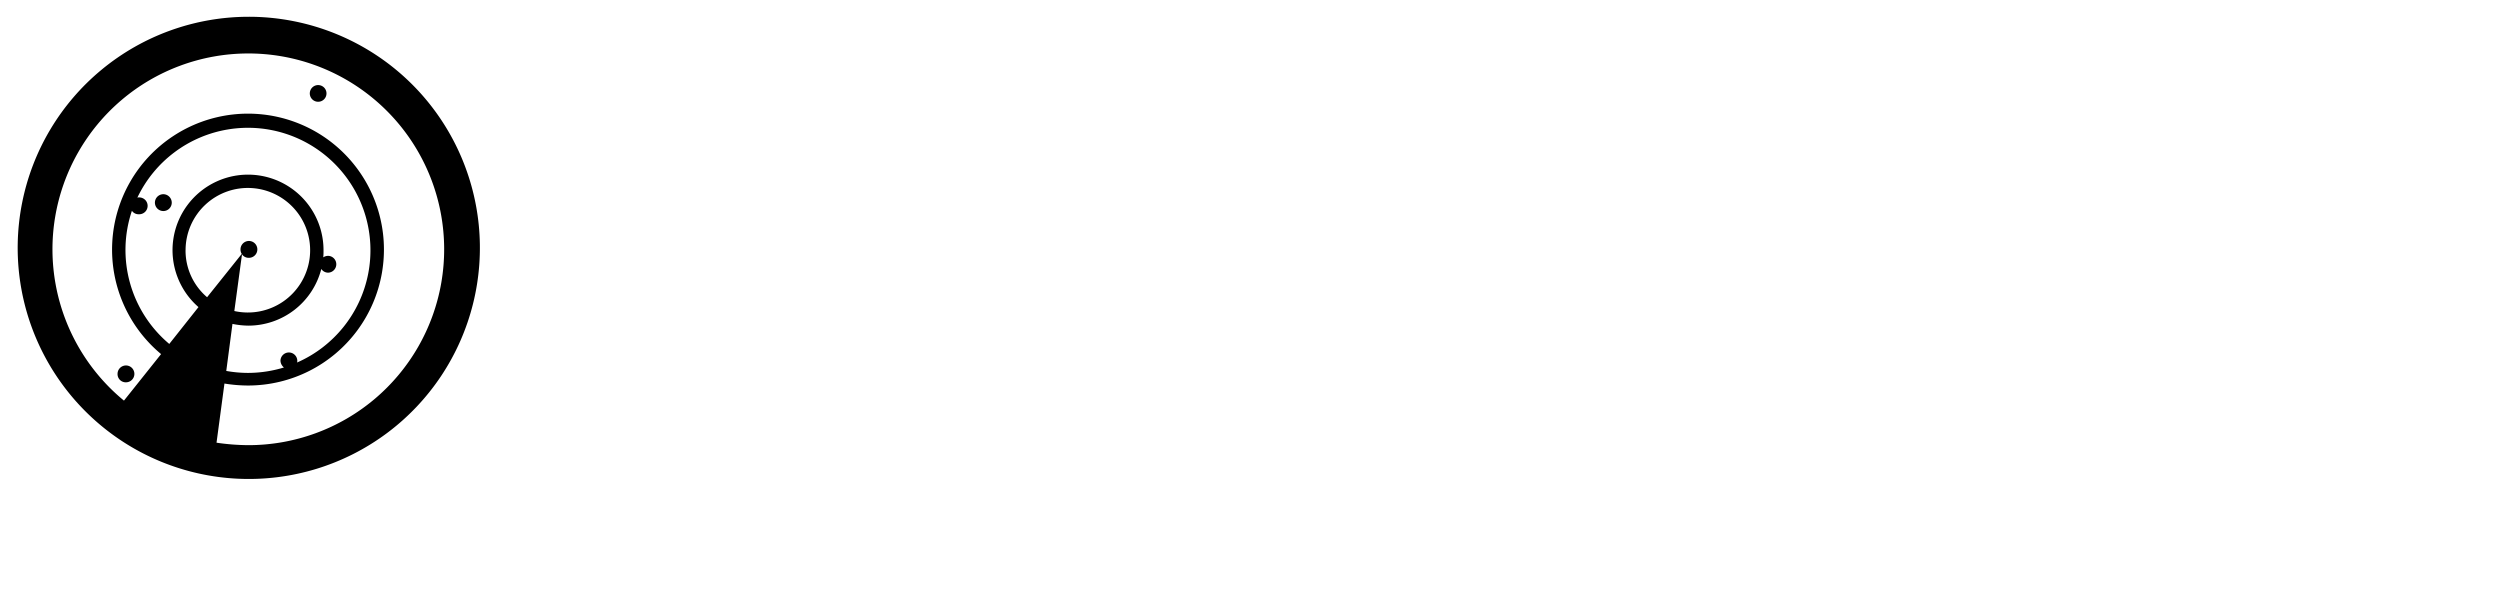 
<!-- Created with Inkscape (http://www.inkscape.org/) by Marsupilami -->
<svg width="270" height="64" viewBox="-1.113 -1.113 165.822 39.335">

  <defs
     id="defs232" />
  <path
     id="prefix__Path_5"
     d="m 19.935,4.534 a 0.554,0.554 0 1 0 0.4,0.162 0.559,0.559 0 0 0 -0.4,-0.162 z M 9.668,11.778 a 0.559,0.559 0 1 0 0.559,0.558 0.564,0.564 0 0 0 -0.559,-0.558 z m -2.481,12.486 a 0.559,0.559 0 1 0 -0.559,-0.559 0.544,0.544 0 0 0 0.559,0.559 z M 15.303,3.3326154e-5 A 15.34,15.34 0 1 0 26.173,4.479 15.352,15.352 0 0 0 15.303,3.3326154e-5 Z M 10.062,21.717 a 8.141,8.141 0 0 1 -2.48,-8.838 0.533,0.533 0 0 0 0.46,0.23 0.559,0.559 0 1 0 0,-1.117 0.208,0.208 0 0 0 -0.1,0.016 8.131,8.131 0 1 1 10.602,10.942 0.362,0.362 0 0 0 0.016,-0.131 0.559,0.559 0 0 0 -1.117,0 0.6,0.6 0 0 0 0.23,0.46 8.2,8.2 0 0 1 -2.382,0.361 8.3,8.3 0 0 1 -1.446,-0.131 l 0.411,-3.122 a 5.568,5.568 0 0 0 1.051,0.115 5,5 0 0 0 4.846,-3.762 0.546,0.546 0 0 0 0.46,0.246 0.559,0.559 0 0 0 0,-1.117 0.592,0.592 0 0 0 -0.329,0.1 4.616,4.616 0 0 0 0.016,-0.476 5.011,5.011 0 1 0 -8.3,3.778 z m 1.082,-6.226 a 4.134,4.134 0 1 1 3.236,4.041 l 0.509,-3.762 a 0.533,0.533 0 0 0 0.46,0.23 0.559,0.559 0 1 0 -0.559,-0.559 0.567,0.567 0 0 0 0.082,0.3 l -2.3,2.875 a 4.071,4.071 0 0 1 -1.43,-3.122 z m 4.173,12.945 a 14.956,14.956 0 0 1 -2.119,-0.164 l 0.526,-3.926 a 9.884,9.884 0 0 0 1.577,0.131 9.023,9.023 0 1 0 -5.783,-2.086 l -2.464,3.088 a 13,13 0 1 1 8.263,2.957 z"
     class="prefix__cls-2"
     data-name="Path 5"
     style="fill:#000000;fill-opacity:1" />
</svg>
